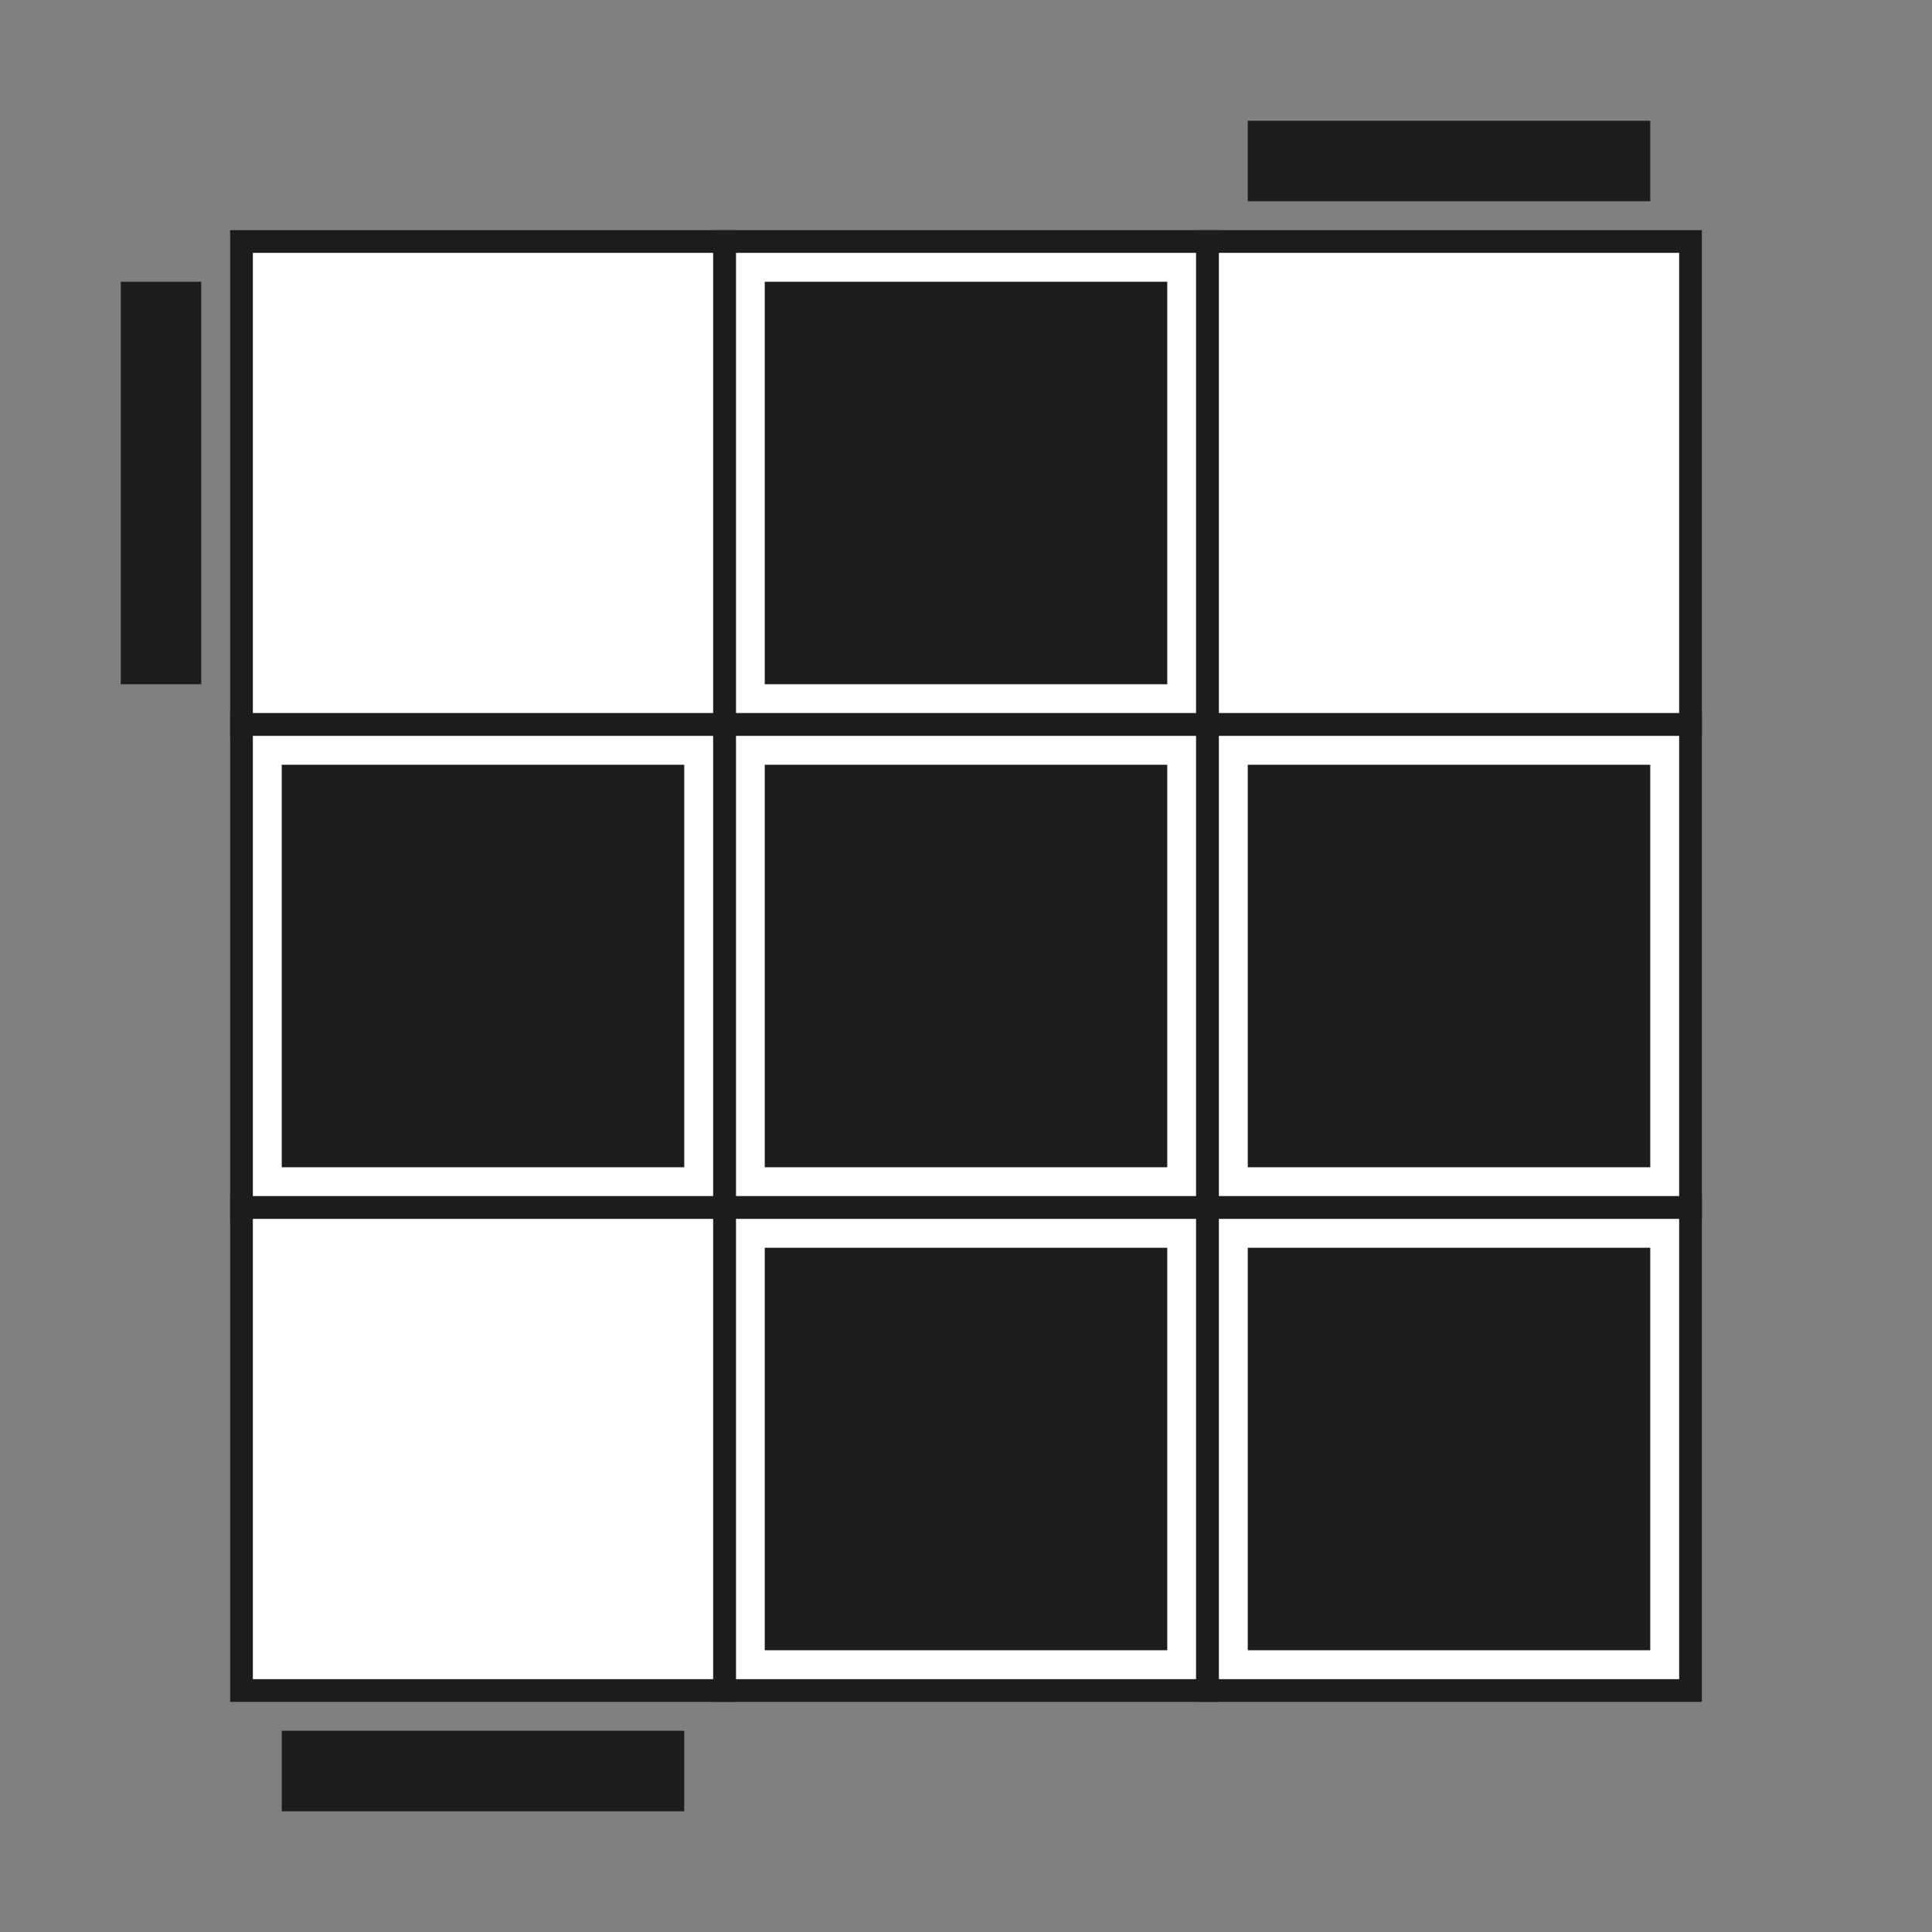 <svg id="Ebene_1" data-name="Ebene 1" xmlns="http://www.w3.org/2000/svg" viewBox="0 0 680.31 680.31"><rect x="0" y="0" width="680.31" height="680.31" fill="#808080" stroke="none"/><defs><style>.cls-1{fill:#fff;stroke:#1d1d1b;stroke-miterlimit:10;stroke-width:8px;}.cls-2{fill:#1d1d1b;}</style></defs><title>Antisune</title><rect class="cls-1" x="255.12" y="85.04" width="170.08" height="170.08"/><rect class="cls-1" x="425.2" y="85.04" width="170.08" height="170.08"/><rect class="cls-1" x="85.04" y="85.04" width="170.08" height="170.08"/><rect class="cls-1" x="255.12" y="255.12" width="170.08" height="170.08"/><rect class="cls-2" x="269.29" y="269.29" width="141.73" height="141.73"/><rect class="cls-1" x="425.2" y="255.12" width="170.08" height="170.08"/><rect class="cls-2" x="439.37" y="269.29" width="141.73" height="141.73"/><rect class="cls-1" x="85.04" y="255.12" width="170.08" height="170.08"/><rect class="cls-1" x="255.12" y="425.2" width="170.08" height="170.08"/><rect class="cls-2" x="269.29" y="439.37" width="141.73" height="141.73"/><rect class="cls-1" x="425.2" y="425.2" width="170.08" height="170.08"/><rect class="cls-1" x="85.04" y="425.2" width="170.08" height="170.08"/><rect class="cls-2" x="99.21" y="269.29" width="141.73" height="141.73"/><rect class="cls-2" x="269.29" y="99.21" width="141.73" height="141.73"/><rect class="cls-2" x="-14.17" y="155.91" width="141.73" height="28.35" transform="translate(-113.39 226.77) rotate(-90)"/><rect class="cls-2" x="99.21" y="609.45" width="141.73" height="28.35"/><rect class="cls-2" x="439.37" y="439.37" width="141.73" height="141.73"/><rect class="cls-2" x="439.37" y="42.52" width="141.73" height="28.35" transform="translate(1020.47 113.39) rotate(180)"/></svg>